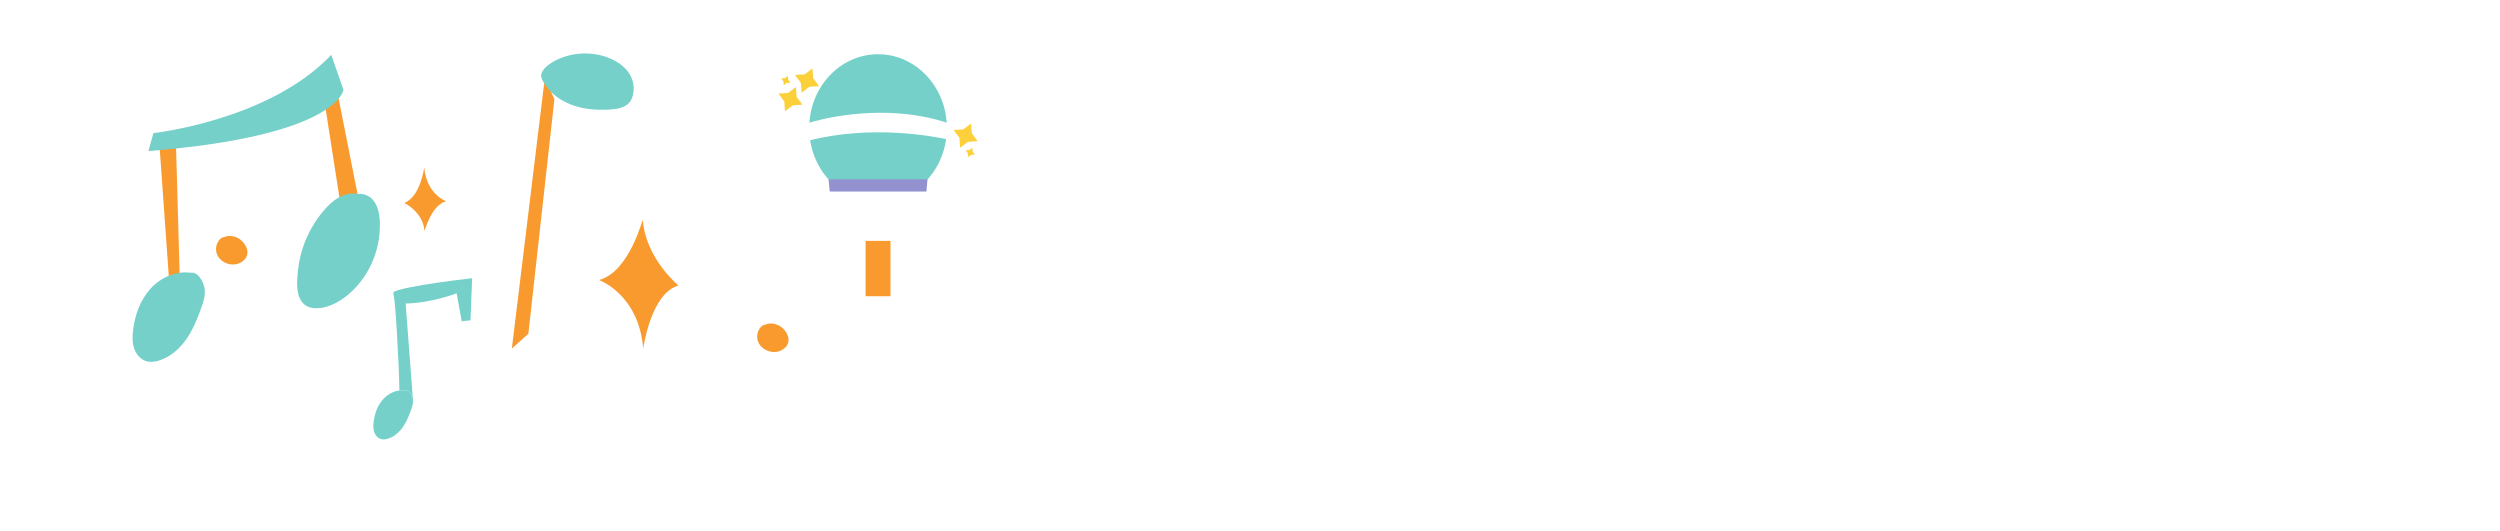 <svg xmlns="http://www.w3.org/2000/svg" xmlns:xlink="http://www.w3.org/1999/xlink" width="300" viewBox="0 0 300 63.75" height="63.75" version="1.0"><defs><clipPath id="a"><path d="M 102 30 L 126 30 L 126 57 L 102 57 Z M 102 30"/></clipPath><clipPath id="b"><path d="M 103.535 56.723 L 102.086 30.617 L 123.719 29.418 L 125.168 55.523 Z M 103.535 56.723"/></clipPath><clipPath id="c"><path d="M 98.031 57.031 L 96.582 30.922 L 125.676 29.309 L 127.121 55.414 Z M 98.031 57.031"/></clipPath><clipPath id="d"><path d="M 7.051 17.035 L 105.434 17.035 L 105.434 52.734 L 7.051 52.734 Z M 7.051 17.035"/></clipPath><clipPath id="e"><path d="M 15.887 6.418 L 76.188 6.418 L 76.188 52.734 L 15.887 52.734 Z M 15.887 6.418"/></clipPath><clipPath id="f"><path d="M 17 6.418 L 57 6.418 L 57 48 L 17 48 Z M 17 6.418"/></clipPath><clipPath id="g"><path d="M 114 14 L 117.32 14 L 117.32 18 L 114 18 Z M 114 14"/></clipPath><clipPath id="h"><path d="M 93.414 10 L 97 10 L 97 14 L 93.414 14 Z M 93.414 10"/></clipPath><clipPath id="i"><path d="M 93.414 9 L 95 9 L 95 11 L 93.414 11 Z M 93.414 9"/></clipPath><clipPath id="j"><path d="M 97 6.418 L 114 6.418 L 114 25 L 97 25 Z M 97 6.418"/></clipPath><clipPath id="k"><path d="M 99 22 L 112 22 L 112 52.734 L 99 52.734 Z M 99 22"/></clipPath><clipPath id="l"><path d="M 121 3 L 294 3 L 294 63.5 L 121 63.5 Z M 121 3"/></clipPath><g id="m"><path d="M 15.016 -6.844 C 14.828 -6.469 14.598 -6.02 14.328 -5.5 C 14.055 -4.977 13.742 -4.438 13.391 -3.875 C 13.047 -3.32 12.66 -2.77 12.234 -2.219 C 11.805 -1.664 11.344 -1.172 10.844 -0.734 C 10.344 -0.297 9.805 0.055 9.234 0.328 C 8.66 0.598 8.055 0.734 7.422 0.734 C 6.43 0.734 5.582 0.43 4.875 -0.172 C 4.164 -0.785 3.562 -1.586 3.062 -2.578 C 2.57 -3.566 2.172 -4.691 1.859 -5.953 C 1.555 -7.211 1.32 -8.492 1.156 -9.797 C 1 -11.109 0.891 -12.383 0.828 -13.625 C 0.766 -14.863 0.734 -15.957 0.734 -16.906 C 0.734 -18.289 0.781 -19.723 0.875 -21.203 C 0.969 -22.691 1.113 -24.145 1.312 -25.562 C 1.508 -26.977 1.758 -28.32 2.062 -29.594 C 2.363 -30.863 2.723 -31.977 3.141 -32.938 C 3.566 -33.895 4.051 -34.648 4.594 -35.203 C 5.145 -35.766 5.766 -36.047 6.453 -36.047 C 6.992 -36.047 7.484 -35.914 7.922 -35.656 C 8.359 -35.406 8.723 -34.988 9.016 -34.406 C 9.316 -33.832 9.551 -33.082 9.719 -32.156 C 9.883 -31.238 9.969 -30.113 9.969 -28.781 C 9.969 -27.133 9.789 -25.43 9.438 -23.672 C 9.094 -21.922 8.625 -20.156 8.031 -18.375 C 7.438 -16.594 6.734 -14.816 5.922 -13.047 C 5.117 -11.273 4.258 -9.547 3.344 -7.859 C 3.75 -5.766 4.297 -4.117 4.984 -2.922 C 5.68 -1.734 6.52 -1.141 7.5 -1.141 C 8.156 -1.141 8.785 -1.395 9.391 -1.906 C 10.004 -2.426 10.566 -3.039 11.078 -3.75 C 11.586 -4.469 12.035 -5.191 12.422 -5.922 C 12.805 -6.648 13.109 -7.238 13.328 -7.688 C 13.41 -7.852 13.523 -7.977 13.672 -8.062 C 13.816 -8.156 13.984 -8.203 14.172 -8.203 C 14.453 -8.203 14.676 -8.102 14.844 -7.906 C 15.02 -7.707 15.109 -7.488 15.109 -7.25 C 15.109 -7.145 15.078 -7.008 15.016 -6.844 Z M 2.625 -16.797 C 2.625 -15.734 2.645 -14.719 2.688 -13.75 C 2.738 -12.781 2.805 -11.848 2.891 -10.953 C 3.586 -12.285 4.25 -13.707 4.875 -15.219 C 5.5 -16.727 6.051 -18.254 6.531 -19.797 C 7.008 -21.336 7.391 -22.867 7.672 -24.391 C 7.961 -25.922 8.109 -27.375 8.109 -28.75 C 8.109 -30.695 7.953 -32.094 7.641 -32.938 C 7.328 -33.781 6.906 -34.203 6.375 -34.203 C 6.031 -34.203 5.695 -33.961 5.375 -33.484 C 5.051 -33.004 4.75 -32.352 4.469 -31.531 C 4.195 -30.707 3.941 -29.734 3.703 -28.609 C 3.473 -27.484 3.281 -26.273 3.125 -24.984 C 2.969 -23.703 2.844 -22.359 2.75 -20.953 C 2.664 -19.555 2.625 -18.172 2.625 -16.797 Z M 2.625 -16.797"/></g><g id="n"><path d="M 10.141 0.344 C 10.711 -0.227 11.297 -0.816 11.891 -1.422 C 12.484 -2.023 13.062 -2.656 13.625 -3.312 C 14.188 -3.969 14.707 -4.656 15.188 -5.375 C 15.676 -6.094 16.113 -6.859 16.5 -7.672 C 16.57 -7.848 16.68 -7.977 16.828 -8.062 C 16.984 -8.156 17.148 -8.203 17.328 -8.203 C 17.609 -8.203 17.832 -8.102 18 -7.906 C 18.176 -7.707 18.266 -7.488 18.266 -7.25 C 18.266 -7.113 18.242 -6.988 18.203 -6.875 C 17.691 -5.801 17.102 -4.816 16.438 -3.922 C 15.781 -3.035 15.086 -2.191 14.359 -1.391 C 13.641 -0.598 12.906 0.172 12.156 0.922 C 11.414 1.672 10.711 2.426 10.047 3.188 C 9.973 4.32 9.969 5.461 10.031 6.609 C 10.102 7.754 10.141 8.973 10.141 10.266 C 10.141 11.316 10.102 12.367 10.031 13.422 C 9.969 14.484 9.863 15.492 9.719 16.453 C 9.57 17.422 9.367 18.32 9.109 19.156 C 8.859 20 8.535 20.727 8.141 21.344 C 7.742 21.969 7.281 22.457 6.75 22.812 C 6.219 23.164 5.598 23.344 4.891 23.344 C 3.723 23.344 2.828 22.938 2.203 22.125 C 1.578 21.32 1.266 20.195 1.266 18.75 C 1.266 17.957 1.348 17.109 1.516 16.203 C 1.691 15.297 1.938 14.359 2.25 13.391 C 2.562 12.422 2.938 11.441 3.375 10.453 C 3.812 9.461 4.285 8.5 4.797 7.562 C 5.305 6.625 5.848 5.727 6.422 4.875 C 7.004 4.031 7.594 3.266 8.188 2.578 C 8.219 1.785 8.254 0.961 8.297 0.109 C 8.336 -0.734 8.383 -1.52 8.438 -2.25 C 8 -1.488 7.461 -0.879 6.828 -0.422 C 6.203 0.035 5.508 0.266 4.75 0.266 C 3.5 0.266 2.516 -0.148 1.797 -0.984 C 1.086 -1.828 0.734 -2.984 0.734 -4.453 C 0.734 -5.523 0.836 -6.5 1.047 -7.375 C 1.254 -8.258 1.477 -9.02 1.719 -9.656 C 1.957 -10.289 2.176 -10.773 2.375 -11.109 C 2.57 -11.453 2.672 -11.613 2.672 -11.594 C 2.848 -11.875 3.102 -12.016 3.438 -12.016 C 3.719 -12.016 3.941 -11.922 4.109 -11.734 C 4.285 -11.547 4.375 -11.328 4.375 -11.078 C 4.375 -10.898 4.328 -10.734 4.234 -10.578 C 4.242 -10.598 4.16 -10.461 3.984 -10.172 C 3.816 -9.891 3.629 -9.473 3.422 -8.922 C 3.211 -8.379 3.02 -7.727 2.844 -6.969 C 2.676 -6.207 2.594 -5.375 2.594 -4.469 C 2.594 -3.562 2.754 -2.852 3.078 -2.344 C 3.41 -1.832 3.953 -1.578 4.703 -1.578 C 5.641 -1.578 6.484 -2.273 7.234 -3.672 C 7.992 -5.066 8.641 -7.094 9.172 -9.75 C 9.203 -9.957 9.301 -10.129 9.469 -10.266 C 9.633 -10.41 9.832 -10.484 10.062 -10.484 C 10.32 -10.484 10.539 -10.391 10.719 -10.203 C 10.906 -10.023 11 -9.805 11 -9.547 C 11 -9.492 10.969 -9.195 10.906 -8.656 C 10.844 -8.125 10.766 -7.41 10.672 -6.516 C 10.578 -5.629 10.477 -4.598 10.375 -3.422 C 10.281 -2.242 10.203 -0.988 10.141 0.344 Z M 8.156 5.594 C 7.414 6.664 6.734 7.789 6.109 8.969 C 5.492 10.156 4.961 11.332 4.516 12.5 C 4.078 13.676 3.734 14.801 3.484 15.875 C 3.234 16.945 3.109 17.906 3.109 18.75 C 3.109 19.602 3.25 20.27 3.531 20.75 C 3.812 21.238 4.258 21.484 4.875 21.484 C 5.414 21.484 5.895 21.211 6.312 20.672 C 6.738 20.141 7.094 19.379 7.375 18.391 C 7.664 17.398 7.883 16.203 8.031 14.797 C 8.188 13.391 8.266 11.812 8.266 10.062 C 8.266 9.352 8.25 8.633 8.219 7.906 C 8.195 7.188 8.176 6.414 8.156 5.594 Z M 8.156 5.594"/></g><g id="o"><path d="M 3.531 -10.156 C 3.469 -9.719 3.383 -9.301 3.281 -8.906 C 3.188 -8.52 3.094 -8.18 3 -7.891 C 2.914 -7.609 2.836 -7.375 2.766 -7.188 C 2.703 -7.008 2.66 -6.914 2.641 -6.906 C 2.484 -6.52 2.195 -6.328 1.781 -6.328 C 1.551 -6.328 1.336 -6.41 1.141 -6.578 C 0.941 -6.754 0.844 -6.977 0.844 -7.25 C 0.844 -7.344 0.859 -7.414 0.891 -7.469 C 0.922 -7.52 0.969 -7.617 1.031 -7.766 C 1.102 -7.91 1.188 -8.156 1.281 -8.5 C 1.383 -8.852 1.508 -9.391 1.656 -10.109 C 1.375 -10.109 1.082 -10.113 0.781 -10.125 C 0.488 -10.145 0.219 -10.203 -0.031 -10.297 C -0.289 -10.398 -0.504 -10.562 -0.672 -10.781 C -0.836 -11 -0.922 -11.297 -0.922 -11.672 C -0.922 -11.953 -0.836 -12.332 -0.672 -12.812 C -0.516 -13.289 -0.305 -13.758 -0.047 -14.219 C 0.211 -14.676 0.504 -15.07 0.828 -15.406 C 1.16 -15.75 1.492 -15.922 1.828 -15.922 C 2.211 -15.922 2.52 -15.781 2.75 -15.5 C 2.988 -15.219 3.176 -14.875 3.312 -14.469 C 3.445 -14.07 3.539 -13.648 3.594 -13.203 C 3.656 -12.754 3.688 -12.367 3.688 -12.047 C 3.969 -12.047 4.242 -12.047 4.516 -12.047 C 4.785 -12.055 5.047 -12.062 5.297 -12.062 C 6.234 -12.062 6.945 -11.852 7.438 -11.438 C 7.938 -11.031 8.188 -10.359 8.188 -9.422 C 8.188 -9.047 8.16 -8.648 8.109 -8.234 C 8.055 -7.816 8 -7.391 7.938 -6.953 C 7.875 -6.523 7.816 -6.094 7.766 -5.656 C 7.711 -5.227 7.688 -4.812 7.688 -4.406 C 7.688 -3.812 7.77 -3.316 7.938 -2.922 C 8.102 -2.535 8.305 -2.227 8.547 -2 C 8.797 -1.77 9.062 -1.609 9.344 -1.516 C 9.625 -1.43 9.879 -1.391 10.109 -1.391 C 10.816 -1.391 11.484 -1.617 12.109 -2.078 C 12.742 -2.535 13.32 -3.086 13.844 -3.734 C 14.375 -4.391 14.848 -5.082 15.266 -5.812 C 15.691 -6.539 16.039 -7.176 16.312 -7.719 C 16.395 -7.863 16.508 -7.977 16.656 -8.062 C 16.812 -8.145 16.973 -8.188 17.141 -8.188 C 17.43 -8.188 17.66 -8.086 17.828 -7.891 C 17.992 -7.703 18.078 -7.492 18.078 -7.266 C 18.078 -7.098 18.039 -6.953 17.969 -6.828 C 17.594 -6.148 17.156 -5.383 16.656 -4.531 C 16.156 -3.688 15.582 -2.891 14.938 -2.141 C 14.289 -1.398 13.566 -0.773 12.766 -0.266 C 11.973 0.242 11.098 0.5 10.141 0.5 C 9.547 0.5 8.984 0.383 8.453 0.156 C 7.93 -0.062 7.473 -0.379 7.078 -0.797 C 6.691 -1.223 6.383 -1.742 6.156 -2.359 C 5.926 -2.973 5.812 -3.672 5.812 -4.453 C 5.812 -5.273 5.895 -6.094 6.062 -6.906 C 6.227 -7.727 6.312 -8.508 6.312 -9.25 C 6.312 -9.562 6.238 -9.797 6.094 -9.953 C 5.957 -10.109 5.648 -10.188 5.172 -10.188 C 4.941 -10.188 4.688 -10.188 4.406 -10.188 C 4.133 -10.188 3.844 -10.176 3.531 -10.156 Z M 1.875 -12 C 1.875 -12.113 1.867 -12.266 1.859 -12.453 C 1.859 -12.641 1.844 -12.82 1.812 -13 C 1.789 -13.188 1.758 -13.344 1.719 -13.469 C 1.676 -13.602 1.629 -13.672 1.578 -13.672 C 1.535 -13.672 1.473 -13.609 1.391 -13.484 C 1.316 -13.359 1.238 -13.207 1.156 -13.031 C 1.07 -12.863 1 -12.68 0.938 -12.484 C 0.875 -12.285 0.828 -12.125 0.797 -12 Z M 1.875 -12"/></g><g id="p"><path d="M 4.969 -19.406 C 4.969 -18.781 4.75 -18.25 4.312 -17.812 C 3.875 -17.375 3.344 -17.156 2.719 -17.156 C 2.094 -17.156 1.562 -17.375 1.125 -17.812 C 0.688 -18.25 0.469 -18.781 0.469 -19.406 C 0.469 -19.719 0.523 -20.008 0.641 -20.281 C 0.754 -20.562 0.914 -20.801 1.125 -21 C 1.332 -21.207 1.57 -21.367 1.844 -21.484 C 2.113 -21.598 2.406 -21.656 2.719 -21.656 C 3.031 -21.656 3.32 -21.598 3.594 -21.484 C 3.863 -21.367 4.102 -21.207 4.312 -21 C 4.52 -20.801 4.68 -20.562 4.797 -20.281 C 4.91 -20.008 4.969 -19.719 4.969 -19.406 Z M 0.969 -4.922 C 0.969 -7.297 1.113 -9.66 1.406 -12.016 C 1.438 -12.242 1.539 -12.441 1.719 -12.609 C 1.895 -12.785 2.125 -12.875 2.406 -12.875 C 2.645 -12.875 2.848 -12.781 3.016 -12.594 C 3.18 -12.406 3.266 -12.188 3.266 -11.938 C 3.266 -11.844 3.242 -11.547 3.203 -11.047 C 3.16 -10.555 3.109 -9.969 3.047 -9.281 C 2.992 -8.602 2.945 -7.879 2.906 -7.109 C 2.863 -6.336 2.844 -5.633 2.844 -5 C 2.844 -4.125 2.926 -3.414 3.094 -2.875 C 3.27 -2.344 3.492 -1.926 3.766 -1.625 C 4.035 -1.332 4.32 -1.133 4.625 -1.031 C 4.938 -0.938 5.234 -0.891 5.516 -0.891 C 5.973 -0.891 6.445 -1.051 6.938 -1.375 C 7.438 -1.707 7.945 -2.172 8.469 -2.766 C 8.988 -3.359 9.508 -4.07 10.031 -4.906 C 10.562 -5.738 11.082 -6.664 11.594 -7.688 C 11.676 -7.852 11.789 -7.977 11.938 -8.062 C 12.094 -8.156 12.258 -8.203 12.438 -8.203 C 12.695 -8.203 12.914 -8.102 13.094 -7.906 C 13.27 -7.707 13.359 -7.492 13.359 -7.266 C 13.359 -7.098 13.32 -6.957 13.25 -6.844 C 13.051 -6.469 12.801 -6.008 12.5 -5.469 C 12.207 -4.926 11.867 -4.363 11.484 -3.781 C 11.109 -3.207 10.691 -2.633 10.234 -2.062 C 9.785 -1.5 9.305 -0.988 8.797 -0.531 C 8.285 -0.082 7.75 0.281 7.188 0.562 C 6.633 0.844 6.066 0.984 5.484 0.984 C 4.742 0.984 4.094 0.828 3.531 0.516 C 2.969 0.203 2.492 -0.211 2.109 -0.734 C 1.723 -1.266 1.438 -1.891 1.25 -2.609 C 1.062 -3.328 0.969 -4.098 0.969 -4.922 Z M 3.578 -19.406 C 3.578 -19.633 3.488 -19.836 3.312 -20.016 C 3.145 -20.191 2.945 -20.281 2.719 -20.281 C 2.488 -20.281 2.289 -20.191 2.125 -20.016 C 1.957 -19.836 1.875 -19.633 1.875 -19.406 C 1.875 -19.176 1.957 -18.977 2.125 -18.812 C 2.289 -18.645 2.488 -18.562 2.719 -18.562 C 2.945 -18.562 3.145 -18.645 3.312 -18.812 C 3.488 -18.977 3.578 -19.176 3.578 -19.406 Z M 3.578 -19.406"/></g><g id="q"><path d="M 17.109 -6.844 C 17.016 -6.664 16.848 -6.336 16.609 -5.859 C 16.367 -5.379 16.047 -4.836 15.641 -4.234 C 15.234 -3.641 14.75 -3.02 14.188 -2.375 C 13.633 -1.727 12.992 -1.133 12.266 -0.594 C 11.535 -0.062 10.723 0.375 9.828 0.719 C 8.93 1.062 7.957 1.234 6.906 1.234 C 5.957 1.234 5.117 1.062 4.391 0.719 C 3.672 0.383 3.055 -0.086 2.547 -0.703 C 2.035 -1.316 1.645 -2.047 1.375 -2.891 C 1.113 -3.734 0.984 -4.664 0.984 -5.688 C 0.984 -6.676 1.125 -7.602 1.406 -8.469 C 1.688 -9.332 2.066 -10.086 2.547 -10.734 C 3.035 -11.379 3.602 -11.883 4.25 -12.25 C 4.895 -12.625 5.582 -12.812 6.312 -12.812 C 6.852 -12.812 7.344 -12.711 7.781 -12.516 C 8.227 -12.328 8.602 -12.078 8.906 -11.766 C 9.219 -11.453 9.457 -11.102 9.625 -10.719 C 9.801 -10.344 9.891 -9.969 9.891 -9.594 C 9.891 -9.227 9.844 -8.891 9.75 -8.578 C 9.664 -8.266 9.551 -7.988 9.406 -7.75 C 9.27 -7.508 9.109 -7.316 8.922 -7.172 C 8.742 -7.035 8.562 -6.969 8.375 -6.969 C 8.102 -6.969 7.879 -7.055 7.703 -7.234 C 7.523 -7.422 7.438 -7.645 7.438 -7.906 C 7.438 -8.039 7.461 -8.156 7.516 -8.25 C 7.578 -8.352 7.645 -8.457 7.719 -8.562 C 7.801 -8.676 7.867 -8.812 7.922 -8.969 C 7.984 -9.125 8.016 -9.32 8.016 -9.562 C 8.016 -9.914 7.852 -10.227 7.531 -10.5 C 7.207 -10.781 6.801 -10.922 6.312 -10.922 C 5.844 -10.922 5.398 -10.781 4.984 -10.5 C 4.566 -10.227 4.195 -9.852 3.875 -9.375 C 3.562 -8.906 3.312 -8.352 3.125 -7.719 C 2.938 -7.094 2.844 -6.426 2.844 -5.719 C 2.844 -5.039 2.926 -4.395 3.094 -3.781 C 3.258 -3.176 3.504 -2.633 3.828 -2.156 C 4.16 -1.688 4.578 -1.312 5.078 -1.031 C 5.578 -0.758 6.176 -0.625 6.875 -0.625 C 7.758 -0.625 8.582 -0.781 9.344 -1.094 C 10.102 -1.414 10.797 -1.82 11.422 -2.312 C 12.047 -2.812 12.598 -3.352 13.078 -3.938 C 13.555 -4.531 13.961 -5.082 14.297 -5.594 C 14.641 -6.113 14.906 -6.566 15.094 -6.953 C 15.281 -7.348 15.391 -7.594 15.422 -7.688 C 15.492 -7.852 15.609 -7.977 15.766 -8.062 C 15.922 -8.156 16.086 -8.203 16.266 -8.203 C 16.547 -8.203 16.77 -8.102 16.938 -7.906 C 17.113 -7.707 17.203 -7.488 17.203 -7.25 C 17.203 -7.145 17.172 -7.008 17.109 -6.844 Z M 17.109 -6.844"/></g><g id="s"><path d="M 2.875 1.219 C 4.094 0.664 5.195 0.035 6.188 -0.672 C 7.188 -1.379 8.078 -2.125 8.859 -2.906 C 9.648 -3.688 10.32 -4.484 10.875 -5.297 C 11.426 -6.117 11.863 -6.898 12.188 -7.641 C 12.332 -8.004 12.613 -8.188 13.031 -8.188 C 13.312 -8.188 13.535 -8.086 13.703 -7.891 C 13.879 -7.703 13.969 -7.492 13.969 -7.266 C 13.969 -7.141 13.941 -7.02 13.891 -6.906 C 13.535 -6.094 13.078 -5.254 12.516 -4.391 C 11.953 -3.523 11.27 -2.676 10.469 -1.844 C 9.664 -1.008 8.727 -0.207 7.656 0.562 C 6.594 1.344 5.367 2.051 3.984 2.688 C 4.867 3.613 5.641 4.641 6.297 5.766 C 6.961 6.898 7.516 8.078 7.953 9.297 C 8.391 10.516 8.719 11.742 8.938 12.984 C 9.156 14.234 9.266 15.426 9.266 16.562 C 9.266 17.602 9.172 18.582 8.984 19.5 C 8.797 20.414 8.516 21.207 8.141 21.875 C 7.773 22.551 7.328 23.082 6.797 23.469 C 6.273 23.863 5.676 24.062 5 24.062 C 4.008 24.062 3.238 23.691 2.688 22.953 C 2.145 22.223 1.742 21.207 1.484 19.906 C 1.234 18.613 1.086 17.086 1.047 15.328 C 1.004 13.578 0.984 11.676 0.984 9.625 C 0.984 8.594 0.984 7.395 0.984 6.031 C 0.984 4.676 0.988 3.219 1 1.656 C 1.008 0.102 1.016 -1.52 1.016 -3.219 C 1.023 -4.926 1.039 -6.633 1.062 -8.344 C 1.082 -10.062 1.098 -11.75 1.109 -13.406 C 1.129 -15.07 1.156 -16.645 1.188 -18.125 C 1.238 -20.957 1.336 -23.484 1.484 -25.703 C 1.629 -27.93 1.863 -29.812 2.188 -31.344 C 2.52 -32.883 2.973 -34.051 3.547 -34.844 C 4.117 -35.645 4.844 -36.047 5.719 -36.047 C 6.406 -36.047 6.988 -35.852 7.469 -35.469 C 7.945 -35.082 8.332 -34.562 8.625 -33.906 C 8.926 -33.258 9.141 -32.5 9.266 -31.625 C 9.398 -30.75 9.469 -29.832 9.469 -28.875 C 9.469 -26.863 9.297 -24.922 8.953 -23.047 C 8.609 -21.172 8.141 -19.348 7.547 -17.578 C 6.953 -15.816 6.254 -14.094 5.453 -12.406 C 4.648 -10.727 3.797 -9.07 2.891 -7.438 C 2.891 -6.758 2.891 -6.031 2.891 -5.25 C 2.891 -4.469 2.891 -3.688 2.891 -2.906 C 2.891 -2.125 2.883 -1.375 2.875 -0.656 C 2.875 0.062 2.875 0.688 2.875 1.219 Z M 2.938 -11.25 C 3.613 -12.52 4.234 -13.859 4.797 -15.266 C 5.367 -16.68 5.863 -18.141 6.281 -19.641 C 6.695 -21.141 7.02 -22.672 7.25 -24.234 C 7.477 -25.797 7.594 -27.367 7.594 -28.953 C 7.594 -29.742 7.555 -30.461 7.484 -31.109 C 7.41 -31.754 7.297 -32.301 7.141 -32.75 C 6.984 -33.207 6.785 -33.562 6.547 -33.812 C 6.305 -34.07 6.031 -34.203 5.719 -34.203 C 5.383 -34.203 5.094 -34.004 4.844 -33.609 C 4.594 -33.211 4.379 -32.68 4.203 -32.016 C 4.023 -31.359 3.875 -30.598 3.75 -29.734 C 3.625 -28.879 3.52 -27.988 3.438 -27.062 C 3.352 -26.133 3.285 -25.203 3.234 -24.266 C 3.191 -23.336 3.156 -22.461 3.125 -21.641 C 3.102 -20.828 3.086 -20.109 3.078 -19.484 C 3.066 -18.859 3.062 -18.391 3.062 -18.078 C 3.051 -17.422 3.039 -16.832 3.031 -16.312 C 3.02 -15.801 3.004 -15.297 2.984 -14.797 C 2.973 -14.305 2.961 -13.781 2.953 -13.219 C 2.941 -12.664 2.938 -12.008 2.938 -11.25 Z M 2.875 4.25 C 2.875 5.289 2.867 6.258 2.859 7.156 C 2.848 8.051 2.844 8.875 2.844 9.625 C 2.844 11.156 2.848 12.672 2.859 14.172 C 2.879 15.672 2.957 17.016 3.094 18.203 C 3.238 19.398 3.453 20.363 3.734 21.094 C 4.023 21.832 4.445 22.203 5 22.203 C 5.488 22.203 5.891 21.977 6.203 21.531 C 6.516 21.094 6.758 20.566 6.938 19.953 C 7.113 19.348 7.234 18.727 7.297 18.094 C 7.359 17.457 7.391 16.941 7.391 16.547 C 7.391 15.535 7.297 14.477 7.109 13.375 C 6.922 12.27 6.629 11.176 6.234 10.094 C 5.848 9.02 5.375 7.977 4.812 6.969 C 4.258 5.969 3.613 5.062 2.875 4.25 Z M 2.875 4.25"/></g><g id="t"><path d="M 6.422 -2.219 C 6.691 -2.77 7 -3.367 7.344 -4.016 C 7.688 -4.672 8.055 -5.332 8.453 -6 C 8.848 -6.664 9.266 -7.328 9.703 -7.984 C 10.141 -8.641 10.598 -9.266 11.078 -9.859 C 11.555 -10.441 12.035 -10.859 12.516 -11.109 C 13.004 -11.367 13.461 -11.5 13.891 -11.5 C 14.754 -11.5 15.391 -11.188 15.797 -10.562 C 16.211 -9.938 16.422 -9.16 16.422 -8.234 C 16.422 -8.016 16.406 -7.754 16.375 -7.453 C 16.352 -7.148 16.328 -6.82 16.297 -6.469 C 16.273 -6.125 16.254 -5.773 16.234 -5.422 C 16.211 -5.066 16.203 -4.734 16.203 -4.422 C 16.203 -4.023 16.219 -3.645 16.25 -3.281 C 16.289 -2.926 16.367 -2.609 16.484 -2.328 C 16.609 -2.055 16.773 -1.844 16.984 -1.688 C 17.203 -1.531 17.484 -1.453 17.828 -1.453 C 18.453 -1.453 19.062 -1.695 19.656 -2.188 C 20.25 -2.676 20.797 -3.254 21.297 -3.922 C 21.805 -4.586 22.242 -5.266 22.609 -5.953 C 22.984 -6.648 23.258 -7.211 23.438 -7.641 C 23.52 -7.816 23.641 -7.953 23.797 -8.047 C 23.953 -8.148 24.125 -8.203 24.312 -8.203 C 24.594 -8.203 24.816 -8.098 24.984 -7.891 C 25.16 -7.691 25.25 -7.477 25.25 -7.25 C 25.25 -7.133 25.223 -7.02 25.172 -6.906 C 25.109 -6.77 24.977 -6.492 24.781 -6.078 C 24.582 -5.672 24.32 -5.195 24 -4.656 C 23.676 -4.125 23.301 -3.555 22.875 -2.953 C 22.445 -2.348 21.973 -1.797 21.453 -1.297 C 20.93 -0.805 20.367 -0.395 19.766 -0.062 C 19.16 0.258 18.531 0.422 17.875 0.422 C 17.133 0.422 16.531 0.281 16.062 0 C 15.602 -0.289 15.242 -0.672 14.984 -1.141 C 14.723 -1.617 14.547 -2.141 14.453 -2.703 C 14.359 -3.273 14.312 -3.848 14.312 -4.422 C 14.312 -4.672 14.32 -4.953 14.344 -5.266 C 14.375 -5.578 14.41 -5.906 14.453 -6.25 C 14.492 -6.602 14.523 -6.953 14.547 -7.297 C 14.578 -7.641 14.594 -7.969 14.594 -8.281 C 14.594 -8.812 14.508 -9.172 14.344 -9.359 C 14.176 -9.547 14.023 -9.641 13.891 -9.641 C 13.629 -9.641 13.328 -9.488 12.984 -9.188 C 12.648 -8.883 12.297 -8.484 11.922 -7.984 C 11.555 -7.492 11.18 -6.938 10.797 -6.312 C 10.41 -5.695 10.047 -5.082 9.703 -4.469 C 9.367 -3.863 9.055 -3.285 8.766 -2.734 C 8.473 -2.18 8.242 -1.723 8.078 -1.359 C 7.754 -0.672 7.426 -0.207 7.094 0.031 C 6.77 0.27 6.43 0.391 6.078 0.391 C 5.598 0.391 5.211 0.25 4.922 -0.031 C 4.641 -0.32 4.5 -0.734 4.5 -1.266 C 4.5 -1.379 4.516 -1.602 4.547 -1.938 C 4.578 -2.281 4.617 -2.688 4.672 -3.156 C 4.723 -3.625 4.77 -4.129 4.812 -4.672 C 4.863 -5.211 4.914 -5.75 4.969 -6.281 C 5.02 -6.82 5.062 -7.32 5.094 -7.781 C 5.125 -8.25 5.141 -8.641 5.141 -8.953 C 5.141 -9.359 5.125 -9.75 5.094 -10.125 C 5.062 -10.508 4.992 -10.742 4.891 -10.828 C 4.742 -10.773 4.477 -10.461 4.094 -9.891 C 3.719 -9.328 3.234 -8.332 2.641 -6.906 C 2.555 -6.719 2.43 -6.57 2.266 -6.469 C 2.109 -6.375 1.938 -6.328 1.75 -6.328 C 1.469 -6.328 1.242 -6.422 1.078 -6.609 C 0.922 -6.805 0.844 -7.023 0.844 -7.266 C 0.844 -7.379 0.867 -7.504 0.922 -7.641 C 1.66 -9.398 2.352 -10.695 3 -11.531 C 3.656 -12.363 4.305 -12.781 4.953 -12.781 C 5.328 -12.781 5.645 -12.688 5.906 -12.5 C 6.176 -12.312 6.391 -12.062 6.547 -11.75 C 6.703 -11.438 6.816 -11.086 6.891 -10.703 C 6.961 -10.328 7 -9.941 7 -9.547 C 7 -9.242 6.977 -8.781 6.938 -8.156 C 6.895 -7.531 6.836 -6.859 6.766 -6.141 C 6.703 -5.422 6.641 -4.707 6.578 -4 C 6.523 -3.289 6.473 -2.695 6.422 -2.219 Z M 6.422 -2.219"/></g><g id="u"><path d="M 10.531 -7.203 C 11.344 -3.391 12.516 -1.484 14.047 -1.484 C 14.641 -1.484 15.207 -1.703 15.75 -2.141 C 16.289 -2.578 16.797 -3.113 17.266 -3.75 C 17.734 -4.383 18.148 -5.055 18.516 -5.766 C 18.879 -6.473 19.176 -7.086 19.406 -7.609 C 19.57 -8.004 19.863 -8.203 20.281 -8.203 C 20.539 -8.203 20.758 -8.102 20.938 -7.906 C 21.125 -7.707 21.219 -7.492 21.219 -7.266 C 21.219 -7.141 21.191 -7.023 21.141 -6.922 C 21.023 -6.641 20.852 -6.266 20.625 -5.797 C 20.406 -5.328 20.133 -4.82 19.812 -4.281 C 19.5 -3.75 19.145 -3.203 18.75 -2.641 C 18.352 -2.086 17.914 -1.586 17.438 -1.141 C 16.957 -0.691 16.445 -0.32 15.906 -0.031 C 15.375 0.25 14.812 0.391 14.219 0.391 C 13.113 0.391 12.164 0.008 11.375 -0.75 C 10.582 -1.52 9.898 -2.785 9.328 -4.547 C 8.535 -2.867 7.734 -1.648 6.922 -0.891 C 6.117 -0.129 5.242 0.25 4.297 0.25 C 3.805 0.25 3.328 0.172 2.859 0.016 C 2.398 -0.141 2 -0.398 1.656 -0.766 C 1.312 -1.129 1.031 -1.594 0.812 -2.156 C 0.602 -2.727 0.5 -3.426 0.5 -4.25 C 0.5 -5.383 0.695 -6.43 1.094 -7.391 C 1.488 -8.348 2 -9.164 2.625 -9.844 C 3.25 -10.531 3.941 -11.062 4.703 -11.438 C 5.473 -11.82 6.238 -12.016 7 -12.016 C 7.25 -12.016 7.461 -11.926 7.641 -11.75 C 7.816 -11.582 7.906 -11.367 7.906 -11.109 C 7.906 -10.867 7.832 -10.66 7.688 -10.484 C 7.539 -10.305 7.344 -10.195 7.094 -10.156 C 6.602 -10.094 6.078 -9.938 5.516 -9.688 C 4.953 -9.445 4.438 -9.086 3.969 -8.609 C 3.5 -8.141 3.109 -7.539 2.797 -6.812 C 2.492 -6.094 2.344 -5.234 2.344 -4.234 C 2.344 -3.398 2.508 -2.754 2.844 -2.297 C 3.188 -1.836 3.68 -1.609 4.328 -1.609 C 4.586 -1.609 4.863 -1.676 5.156 -1.812 C 5.457 -1.957 5.773 -2.234 6.109 -2.641 C 6.453 -3.055 6.828 -3.641 7.234 -4.391 C 7.641 -5.148 8.086 -6.148 8.578 -7.391 C 8.297 -8.836 8.039 -10.508 7.812 -12.406 C 7.582 -14.301 7.469 -16.422 7.469 -18.766 C 7.469 -19.785 7.5 -20.852 7.562 -21.969 C 7.633 -23.082 7.742 -24.172 7.891 -25.234 C 8.035 -26.297 8.234 -27.305 8.484 -28.266 C 8.734 -29.223 9.035 -30.062 9.391 -30.781 C 9.742 -31.508 10.156 -32.082 10.625 -32.5 C 11.102 -32.926 11.648 -33.141 12.266 -33.141 C 12.805 -33.141 13.266 -32.988 13.641 -32.688 C 14.023 -32.395 14.336 -31.984 14.578 -31.453 C 14.816 -30.922 14.992 -30.285 15.109 -29.547 C 15.223 -28.805 15.281 -27.988 15.281 -27.094 C 15.281 -25.188 15.113 -23.273 14.781 -21.359 C 14.457 -19.453 14.051 -17.625 13.562 -15.875 C 13.07 -14.125 12.555 -12.504 12.016 -11.016 C 11.473 -9.535 10.977 -8.266 10.531 -7.203 Z M 13.422 -27.125 C 13.422 -27.539 13.41 -27.984 13.391 -28.453 C 13.367 -28.93 13.312 -29.379 13.219 -29.797 C 13.125 -30.223 13.004 -30.578 12.859 -30.859 C 12.711 -31.141 12.516 -31.281 12.266 -31.281 C 11.848 -31.281 11.461 -30.914 11.109 -30.188 C 10.754 -29.469 10.445 -28.516 10.188 -27.328 C 9.926 -26.148 9.719 -24.816 9.562 -23.328 C 9.406 -21.836 9.328 -20.332 9.328 -18.812 C 9.328 -17.363 9.383 -15.914 9.5 -14.469 C 9.613 -13.02 9.742 -11.723 9.891 -10.578 C 10.367 -11.848 10.82 -13.156 11.25 -14.5 C 11.676 -15.844 12.051 -17.211 12.375 -18.609 C 12.695 -20.016 12.953 -21.43 13.141 -22.859 C 13.328 -24.285 13.422 -25.707 13.422 -27.125 Z M 13.422 -27.125"/></g><g id="v"><path d="M 3.906 -2.719 C 4.25 -2.238 4.691 -1.852 5.234 -1.562 C 5.785 -1.281 6.457 -1.141 7.25 -1.141 C 8.051 -1.141 8.781 -1.332 9.438 -1.719 C 10.102 -2.102 10.707 -2.609 11.25 -3.234 C 11.789 -3.859 12.273 -4.555 12.703 -5.328 C 13.141 -6.109 13.531 -6.891 13.875 -7.672 C 13.957 -7.848 14.07 -7.977 14.219 -8.062 C 14.363 -8.156 14.531 -8.203 14.719 -8.203 C 15 -8.203 15.223 -8.102 15.391 -7.906 C 15.566 -7.707 15.656 -7.492 15.656 -7.266 C 15.656 -7.18 15.645 -7.109 15.625 -7.047 C 15.613 -6.992 15.586 -6.938 15.547 -6.875 C 14.41 -4.363 13.172 -2.473 11.828 -1.203 C 10.484 0.055 8.961 0.703 7.266 0.734 C 6.18 0.734 5.242 0.523 4.453 0.109 C 3.66 -0.305 3.008 -0.848 2.5 -1.516 C 1.988 -2.18 1.609 -2.938 1.359 -3.781 C 1.109 -4.625 0.984 -5.469 0.984 -6.312 C 0.984 -7.145 1.086 -7.914 1.297 -8.625 C 1.504 -9.332 1.801 -9.953 2.188 -10.484 C 2.57 -11.016 3.031 -11.426 3.562 -11.719 C 4.102 -12.02 4.695 -12.172 5.344 -12.172 C 5.719 -12.172 6.086 -12.094 6.453 -11.938 C 6.828 -11.781 7.16 -11.555 7.453 -11.266 C 7.754 -10.973 7.992 -10.617 8.172 -10.203 C 8.359 -9.797 8.453 -9.328 8.453 -8.797 C 8.453 -8.117 8.336 -7.484 8.109 -6.891 C 7.879 -6.305 7.562 -5.754 7.156 -5.234 C 6.75 -4.723 6.266 -4.254 5.703 -3.828 C 5.148 -3.398 4.551 -3.031 3.906 -2.719 Z M 3.172 -4.328 C 3.68 -4.547 4.145 -4.816 4.562 -5.141 C 4.977 -5.473 5.332 -5.836 5.625 -6.234 C 5.926 -6.629 6.16 -7.047 6.328 -7.484 C 6.492 -7.922 6.578 -8.359 6.578 -8.797 C 6.578 -9.297 6.453 -9.672 6.203 -9.922 C 5.953 -10.18 5.664 -10.312 5.344 -10.312 C 4.895 -10.312 4.516 -10.188 4.203 -9.938 C 3.891 -9.688 3.633 -9.363 3.438 -8.969 C 3.238 -8.57 3.094 -8.129 3 -7.641 C 2.914 -7.16 2.875 -6.68 2.875 -6.203 C 2.875 -5.91 2.898 -5.598 2.953 -5.266 C 3.016 -4.93 3.086 -4.617 3.172 -4.328 Z M 3.172 -4.328"/></g></defs><g clip-path="url(#a)"><g clip-path="url(#b)"><g clip-path="url(#c)"><path fill="#FFF" d="M 97.117 40.734 C 97.133 40.977 97.215 41.188 97.367 41.375 C 97.52 41.559 97.715 41.68 97.945 41.734 C 98.176 41.789 98.402 41.77 98.621 41.672 C 98.84 41.578 99.008 41.426 99.125 41.215 L 101.258 37.562 L 101.539 42.652 C 101.574 43.254 102.082 43.711 102.676 43.68 L 103.75 43.617 L 104.078 49.582 C 104.293 53.461 107.605 56.453 111.449 56.238 C 111.594 56.23 111.73 56.195 111.859 56.133 C 111.859 56.133 111.859 56.129 111.863 56.129 C 115.484 55.695 118.242 52.535 118.035 48.805 L 117.461 38.508 C 117.297 35.5 119.551 32.957 122.527 32.789 L 124.676 32.672 C 124.82 32.664 124.957 32.633 125.086 32.57 C 125.219 32.508 125.332 32.426 125.426 32.316 C 125.523 32.211 125.598 32.086 125.645 31.949 C 125.691 31.812 125.711 31.672 125.703 31.527 C 125.695 31.383 125.66 31.242 125.598 31.113 C 125.535 30.98 125.449 30.867 125.344 30.773 C 125.234 30.676 125.113 30.605 124.977 30.559 C 124.84 30.512 124.699 30.492 124.555 30.504 L 122.41 30.621 C 118.27 30.852 115.082 34.449 115.316 38.629 L 115.887 48.926 C 116.039 51.633 114.008 53.922 111.328 54.07 C 108.645 54.219 106.375 52.168 106.227 49.461 L 105.895 43.5 L 106.969 43.441 C 107.562 43.406 108.016 42.895 107.98 42.297 L 107.379 31.457 C 107.348 30.859 106.84 30.398 106.246 30.434 L 101.953 30.672 C 101.359 30.703 100.906 31.215 100.941 31.812 L 101.043 33.652 L 97.273 40.113 C 97.16 40.305 97.105 40.512 97.117 40.734 Z M 97.117 40.734"/></g></g></g><g clip-path="url(#d)"><path fill="#FFF" d="M 58.078 19.785 C 64.562 20.449 70.383 23.191 76.586 24.773 C 84.098 26.688 91.348 28.883 99.289 28.75 C 100.355 28.723 104.809 28.32 105.434 28.188 C 96.938 26.867 88.523 25.457 80.234 23.43 C 72.457 21.523 64.754 18.523 56.703 17.504 C 51.117 16.781 46.035 17.316 40.125 19.016 C 27.582 22.625 16.066 27.344 7.051 36.234 C 21.07 26.738 39.004 17.844 58.078 19.785 Z M 68.5 38.215 C 59.414 34.984 35.676 38.219 24.246 52.734 C 24.246 52.734 47.223 34.125 70.586 40.887 C 90.91 46.766 103.07 44.008 103.07 44.008 L 99.59 43.254 C 99.59 43.254 80.152 42.355 68.5 38.215 Z M 22.02 43.59 C 33.445 29.074 58.711 26.777 67.891 29.734 C 80.258 33.727 96.48 34.082 96.48 34.082 L 100.844 34.867 C 100.844 34.867 92.211 37.453 68.359 31.742 C 44.703 26.082 22.02 43.59 22.02 43.59"/></g><path fill="#F89A2E" d="M 50.91 20.086 C 50.91 20.086 50.465 23.594 48.523 24.355 C 48.523 24.355 50.773 25.43 50.934 27.703 C 50.945 27.852 51.699 24.637 53.531 24.152 C 53.531 24.152 51.176 23.312 50.91 20.086 Z M 77.141 26.406 C 77.121 26.105 75.594 32.613 71.883 33.602 C 71.883 33.602 76.648 35.293 77.188 41.828 C 77.188 41.828 78.082 35.199 81.414 34.262 C 81.414 34.262 77.469 31.016 77.141 26.406 Z M 61.422 41.828 L 63.402 40.055 L 66.527 11.922 L 65.383 9.324 Z M 38.973 12.398 L 41.215 26.801 L 43.457 26.07 L 40.621 11.754 Z M 19.117 17.18 L 20.477 36.242 L 21.617 35.035 L 21.113 17.199 Z M 28.766 28.695 C 28.293 28.359 27.43 28.16 26.898 28.461 C 26.73 28.469 26.566 28.531 26.43 28.668 C 25.727 29.379 25.754 30.48 26.484 31.156 C 27.297 31.906 28.582 31.965 29.352 31.137 C 30.086 30.348 29.516 29.227 28.766 28.695 Z M 94.285 41.641 C 93.516 42.469 92.234 42.41 91.422 41.66 C 90.691 40.984 90.66 39.883 91.367 39.176 C 91.504 39.035 91.664 38.977 91.832 38.965 C 92.367 38.664 93.227 38.863 93.703 39.203 C 94.449 39.73 95.02 40.852 94.285 41.641"/><g clip-path="url(#e)"><path fill="#74D0C9" d="M 48.645 46.855 C 47.664 46.711 46.652 47.168 45.984 47.902 C 45.316 48.641 44.961 49.621 44.836 50.605 C 44.785 51.016 44.77 51.441 44.898 51.832 C 45.027 52.223 45.32 52.578 45.719 52.691 C 45.984 52.766 46.27 52.73 46.531 52.648 C 47.273 52.426 47.887 51.891 48.332 51.262 C 48.777 50.629 49.07 49.906 49.332 49.18 C 49.488 48.746 49.633 48.285 49.543 47.836 C 49.449 47.387 49.098 46.773 48.645 46.855 Z M 75.555 8.895 C 75.039 8.043 74.156 7.414 73.191 7.004 C 70.988 6.07 68.262 6.262 66.242 7.492 C 65.625 7.867 65.039 8.383 64.914 9.055 C 65.023 9.656 65.242 9.91 65.609 10.422 C 66.391 11.496 67.613 12.27 68.945 12.699 C 70.281 13.129 71.719 13.23 73.129 13.148 C 74.02 13.102 74.996 12.934 75.535 12.289 C 75.746 12.039 75.871 11.738 75.945 11.434 C 76.16 10.582 76.02 9.66 75.555 8.895 Z M 44.742 23.98 C 44.262 23.418 43.543 23.207 42.84 23.273 C 42.785 23.25 42.723 23.234 42.656 23.23 C 41.066 23.121 39.867 24.09 38.883 25.23 C 38.02 26.23 37.316 27.363 36.781 28.574 C 36.242 29.805 35.902 31.121 35.758 32.453 C 35.633 33.617 35.477 35.262 36.242 36.246 C 37.062 37.305 38.648 37.055 39.734 36.617 C 40.871 36.152 41.926 35.328 42.746 34.426 C 44.379 32.637 45.359 30.336 45.547 27.922 C 45.648 26.629 45.625 25.016 44.742 23.98 Z M 24.527 34.52 C 24.695 35.336 24.43 36.176 24.148 36.961 C 23.672 38.281 23.141 39.598 22.332 40.746 C 21.52 41.891 20.402 42.863 19.059 43.27 C 18.578 43.414 18.059 43.484 17.578 43.348 C 16.855 43.141 16.324 42.496 16.09 41.785 C 15.855 41.07 15.883 40.301 15.977 39.559 C 16.203 37.766 16.844 35.98 18.059 34.645 C 19.273 33.305 21.113 32.477 22.902 32.734 C 23.719 32.586 24.363 33.703 24.527 34.52"/></g><g clip-path="url(#f)"><path fill="#74D0C9" d="M 47.195 35.191 C 47.43 35.648 47.879 43.516 47.93 46.852 C 48.168 46.82 48.406 46.82 48.645 46.855 C 49.098 46.773 49.449 47.387 49.543 47.836 L 48.676 36.422 C 51.824 36.363 54.797 35.191 54.797 35.191 L 55.402 38.555 L 56.461 38.434 L 56.656 33.387 C 54.055 33.672 46.895 34.617 47.195 35.191 Z M 39.754 6.582 L 41.215 10.781 C 41.215 10.781 40.621 16.309 17.809 18.125 L 18.41 15.973 C 18.41 15.973 32.316 14.453 39.754 6.582"/></g><g clip-path="url(#g)"><path fill="#FBD03B" d="M 115.602 15.52 L 116.535 14.812 L 116.617 15.992 L 117.316 16.941 L 116.152 17.023 L 115.219 17.73 L 115.137 16.551 L 114.438 15.605 L 115.602 15.52"/></g><path fill="#FBD03B" d="M 116.324 18.004 L 116.68 17.73 L 116.711 18.184 L 116.98 18.547 L 116.535 18.582 L 116.176 18.852 L 116.145 18.398 L 115.879 18.035 L 116.324 18.004"/><g clip-path="url(#h)"><path fill="#FBD03B" d="M 94.578 11.145 L 95.512 10.438 L 95.594 11.617 L 96.293 12.562 L 95.129 12.648 L 94.195 13.355 L 94.113 12.176 L 93.414 11.227 L 94.578 11.145"/></g><g clip-path="url(#i)"><path fill="#FBD03B" d="M 94.191 9.379 L 94.551 9.105 L 94.582 9.559 L 94.852 9.922 L 94.406 9.957 L 94.047 10.227 L 94.016 9.773 L 93.746 9.41 L 94.191 9.379"/></g><path fill="#FBD03B" d="M 96.57 8.914 L 97.5 8.207 L 97.586 9.387 L 98.285 10.336 L 97.121 10.418 L 96.188 11.129 L 96.105 9.949 L 95.406 9 L 96.57 8.914"/><g clip-path="url(#j)"><path fill="#74D0C9" d="M 113.625 15.371 C 113.625 20.266 109.93 24.234 105.367 24.234 C 100.801 24.234 97.105 20.266 97.105 15.371 C 97.105 10.473 100.801 6.508 105.367 6.508 C 109.93 6.508 113.625 10.473 113.625 15.371"/></g><path fill="#FFF" d="M 113.918 14.953 L 113.918 16.527 C 113.918 16.641 113.828 16.734 113.715 16.734 C 113.707 16.734 113.695 16.734 113.688 16.73 C 113.68 16.73 113.672 16.727 113.664 16.723 C 112.203 16.398 104.711 14.918 97.102 16.859 C 97.074 16.863 97.047 16.875 97.016 16.883 C 97.004 16.883 96.992 16.883 96.984 16.879 L 96.961 16.875 C 96.875 16.848 96.812 16.77 96.812 16.676 L 96.812 14.965 C 96.812 14.871 96.875 14.785 96.965 14.766 C 96.969 14.762 96.977 14.762 96.984 14.762 C 98.227 14.375 105.941 12.203 113.715 14.75 L 113.723 14.75 C 113.758 14.762 113.793 14.773 113.832 14.785 C 113.887 14.824 113.918 14.887 113.918 14.953"/><g clip-path="url(#k)"><path fill="#FFF" d="M 108.562 52.645 L 102.164 52.645 L 99.535 22.746 L 111.195 22.746 L 108.562 52.645"/></g><path fill="#9491D0" d="M 111.172 22.988 L 111.301 21.52 L 99.43 21.52 L 99.562 22.988 L 111.172 22.988"/><path fill="#F89A2E" d="M 106.859 35.547 L 103.871 35.547 L 103.871 28.906 L 106.859 28.906 L 106.859 35.547"/><g clip-path="url(#l)"><g fill="#FFF"><use x="120.523" y="39.491" xmlns:xlink="http://www.w3.org/1999/xlink" xlink:href="#m" xlink:type="simple" xlink:actuate="onLoad" xlink:show="embed"/><use x="132.911" y="39.491" xmlns:xlink="http://www.w3.org/1999/xlink" xlink:href="#n" xlink:type="simple" xlink:actuate="onLoad" xlink:show="embed"/><use x="148.464" y="39.491" xmlns:xlink="http://www.w3.org/1999/xlink" xlink:href="#o" xlink:type="simple" xlink:actuate="onLoad" xlink:show="embed"/><use x="163.819" y="39.491" xmlns:xlink="http://www.w3.org/1999/xlink" xlink:href="#p" xlink:type="simple" xlink:actuate="onLoad" xlink:show="embed"/><use x="174.451" y="39.491" xmlns:xlink="http://www.w3.org/1999/xlink" xlink:href="#q" xlink:type="simple" xlink:actuate="onLoad" xlink:show="embed"/><use x="188.941" y="39.491" xmlns:xlink="http://www.w3.org/1999/xlink" xlink:href="#r" xlink:type="simple" xlink:actuate="onLoad" xlink:show="embed"/><use x="200.068" y="39.491" xmlns:xlink="http://www.w3.org/1999/xlink" xlink:href="#s" xlink:type="simple" xlink:actuate="onLoad" xlink:show="embed"/><use x="211.318" y="39.491" xmlns:xlink="http://www.w3.org/1999/xlink" xlink:href="#p" xlink:type="simple" xlink:actuate="onLoad" xlink:show="embed"/><use x="221.95" y="39.491" xmlns:xlink="http://www.w3.org/1999/xlink" xlink:href="#t" xlink:type="simple" xlink:actuate="onLoad" xlink:show="embed"/><use x="244.476" y="39.491" xmlns:xlink="http://www.w3.org/1999/xlink" xlink:href="#u" xlink:type="simple" xlink:actuate="onLoad" xlink:show="embed"/><use x="262.972" y="39.491" xmlns:xlink="http://www.w3.org/1999/xlink" xlink:href="#v" xlink:type="simple" xlink:actuate="onLoad" xlink:show="embed"/><use x="275.903" y="39.491" xmlns:xlink="http://www.w3.org/1999/xlink" xlink:href="#o" xlink:type="simple" xlink:actuate="onLoad" xlink:show="embed"/></g></g></svg>